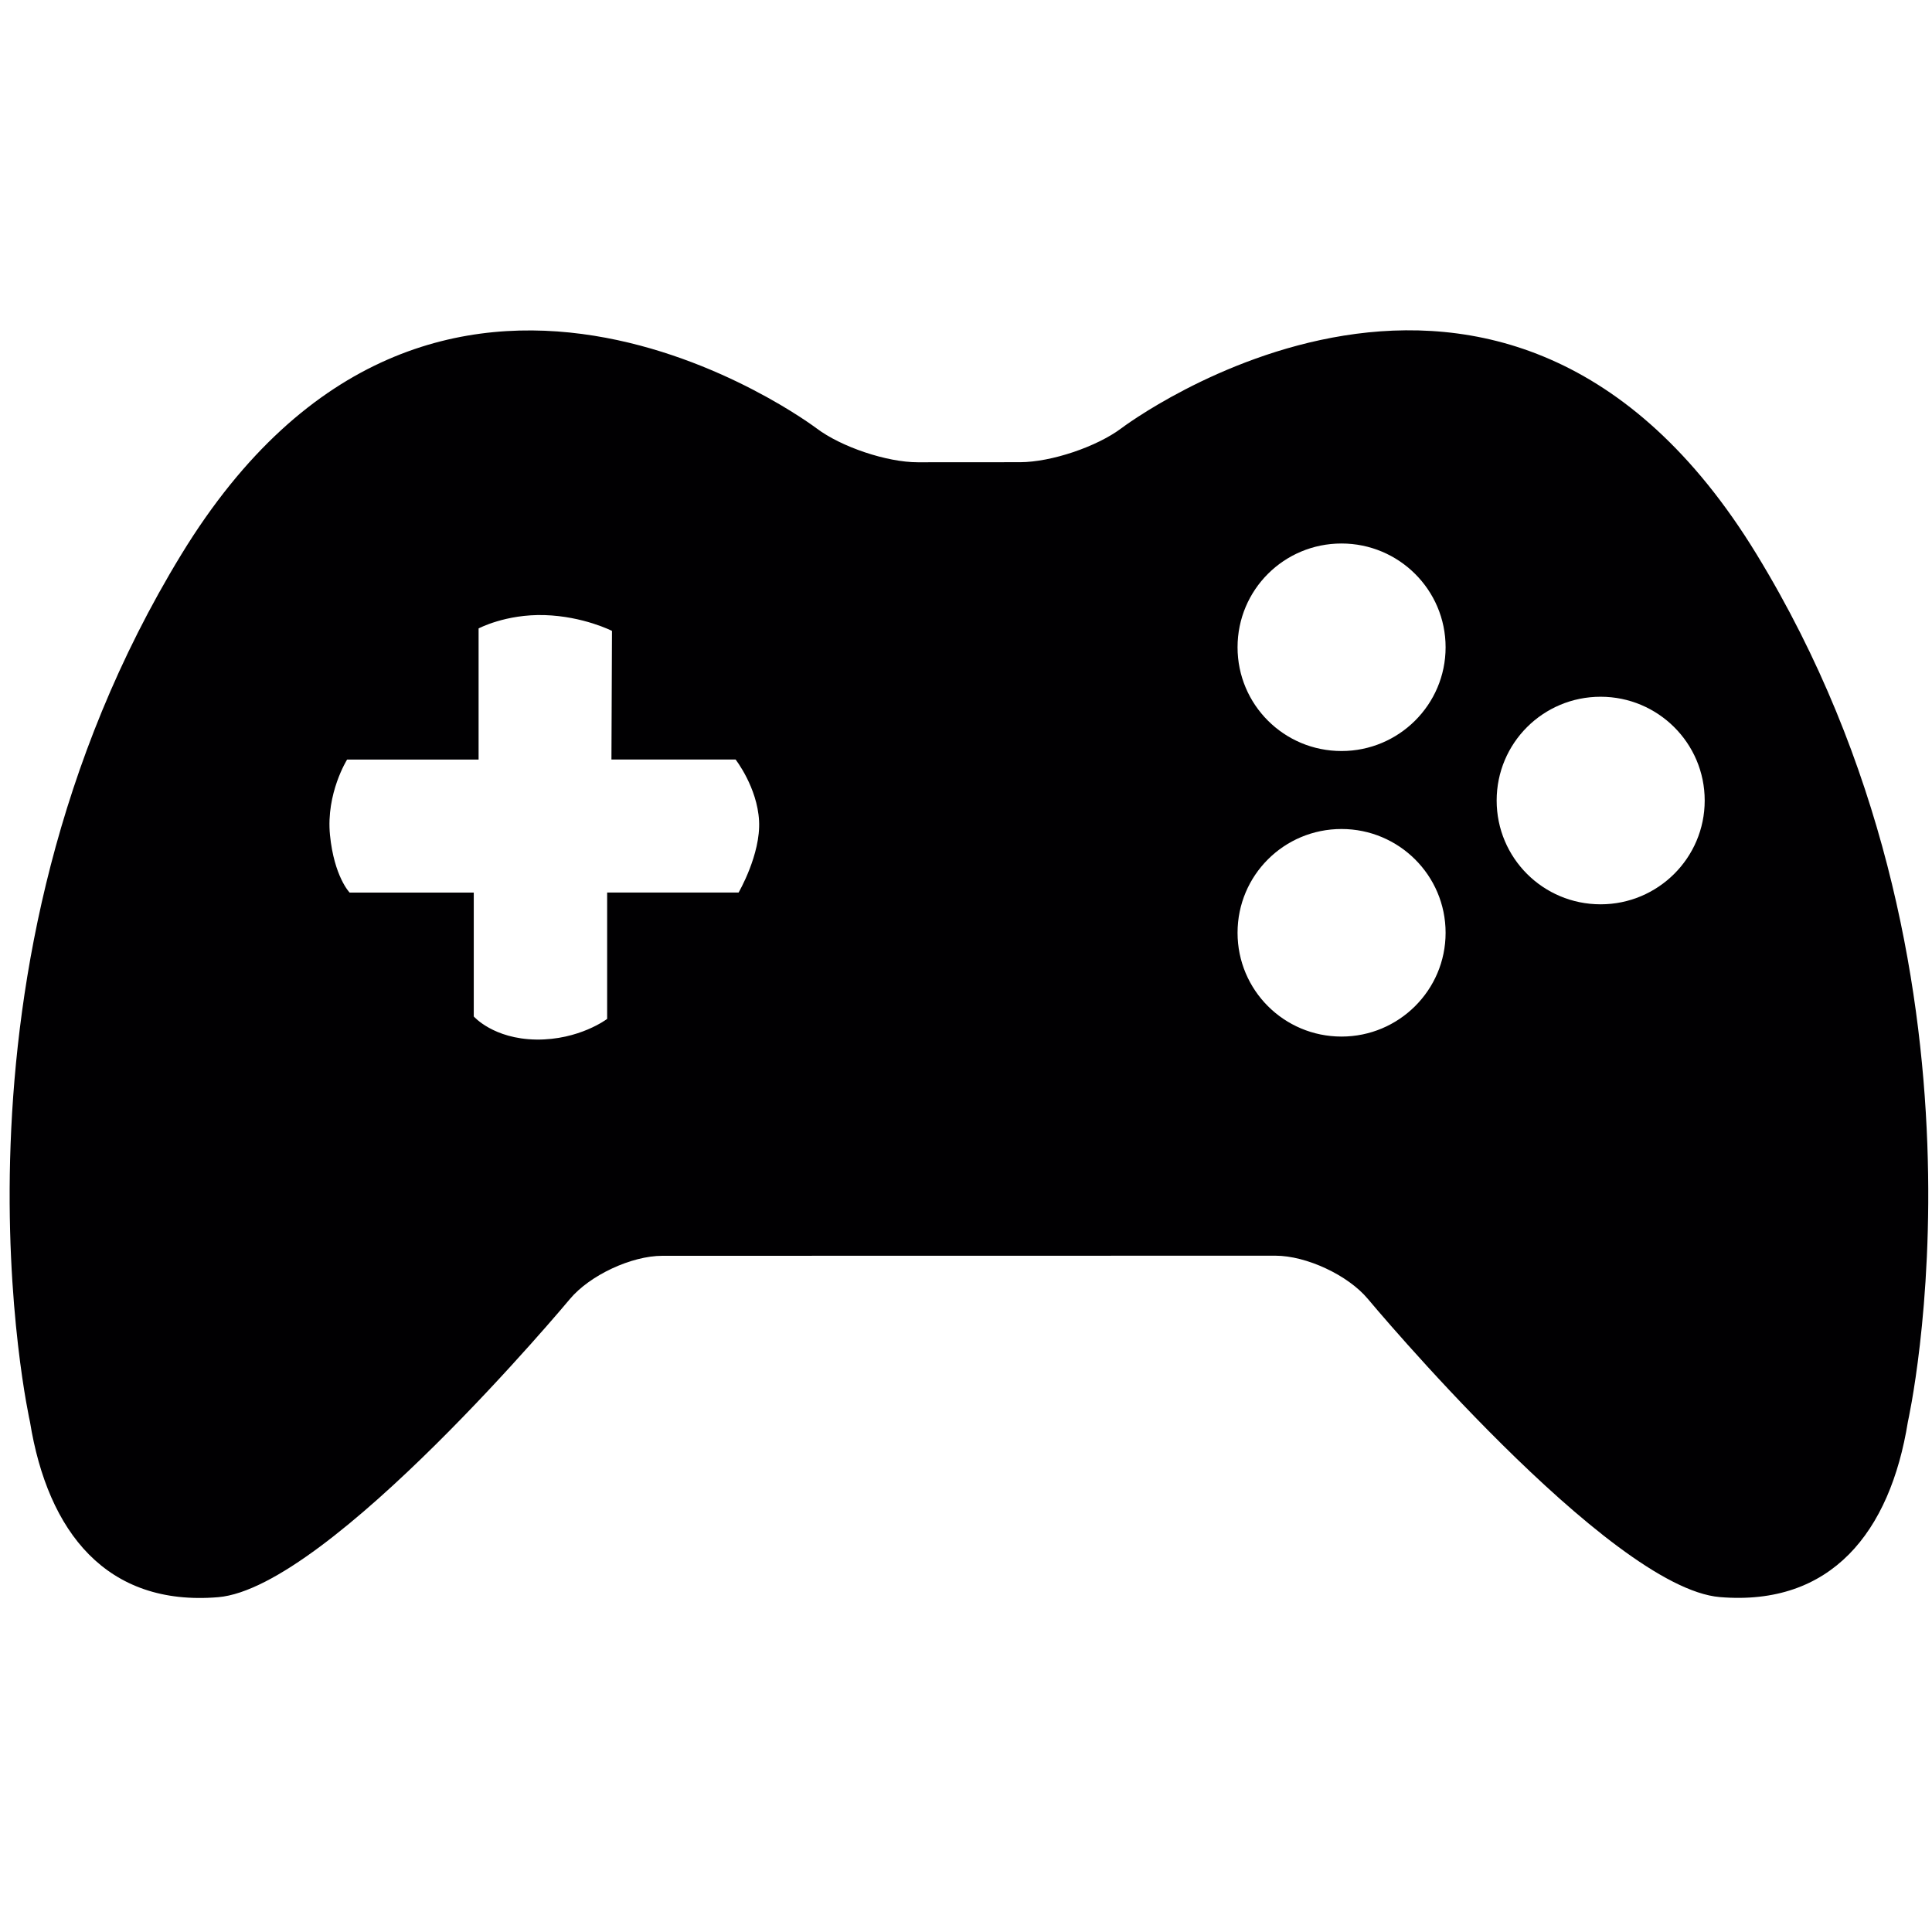 <svg xmlns="http://www.w3.org/2000/svg" width="200" height="200" viewBox="0 0 200 200">
  <path fill="#010002" d="M181.856,23.401 C155.622,-19.592 116.104,10.319 116.104,10.319 C113.541,12.251 108.815,13.839 105.604,13.847 L95.019,13.854 C91.807,13.858 87.081,12.269 84.522,10.337 C84.522,10.337 45,-19.581 18.763,23.412 C-7.467,66.389 3.104,113.194 3.104,113.194 C4.956,124.654 11.059,132.302 22.578,131.341 C34.063,130.384 58.993,100.478 58.993,100.478 C61.052,98.014 65.367,96 68.57,96 L132.03,95.989 C135.237,95.989 139.548,98.003 141.604,100.467 C141.604,100.467 166.537,130.373 178.041,131.33 C189.544,132.291 195.663,124.636 197.504,113.183 C197.5,113.183 208.089,66.385 181.856,23.401 Z M76.459,58.394 L62.852,58.394 L62.852,71.476 C62.852,71.476 59.97,73.671 55.511,73.615 C51.059,73.549 49.044,71.222 49.044,71.222 L49.044,58.398 L36.193,58.398 C36.193,58.398 34.589,56.758 34.159,52.439 C33.737,48.12 35.933,44.629 35.933,44.629 L49.544,44.629 L49.544,31.055 C49.544,31.055 52.344,29.559 56.37,29.674 C60.4,29.799 63.352,31.31 63.352,31.31 L63.296,44.625 L76.148,44.625 C76.148,44.625 78.393,47.499 78.578,50.972 C78.763,54.449 76.459,58.394 76.459,58.394 Z M138.874,73.305 C132.915,73.305 128.111,68.499 128.111,62.562 C128.111,56.614 132.915,51.818 138.874,51.818 C144.807,51.818 149.648,56.614 149.648,62.562 C149.648,68.502 144.807,73.305 138.874,73.305 Z M138.874,43.746 C132.915,43.746 128.111,38.943 128.111,33.006 C128.111,27.058 132.915,22.263 138.874,22.263 C144.807,22.263 149.648,27.058 149.648,33.006 C149.648,38.947 144.807,43.746 138.874,43.746 Z M165.696,59.614 C159.737,59.614 154.933,54.811 154.933,48.87 C154.933,42.926 159.737,38.127 165.696,38.127 C171.63,38.127 176.47,42.926 176.47,48.87 C176.47,54.811 171.63,59.614 165.696,59.614 Z" transform="translate(0 34)"/>
</svg>
